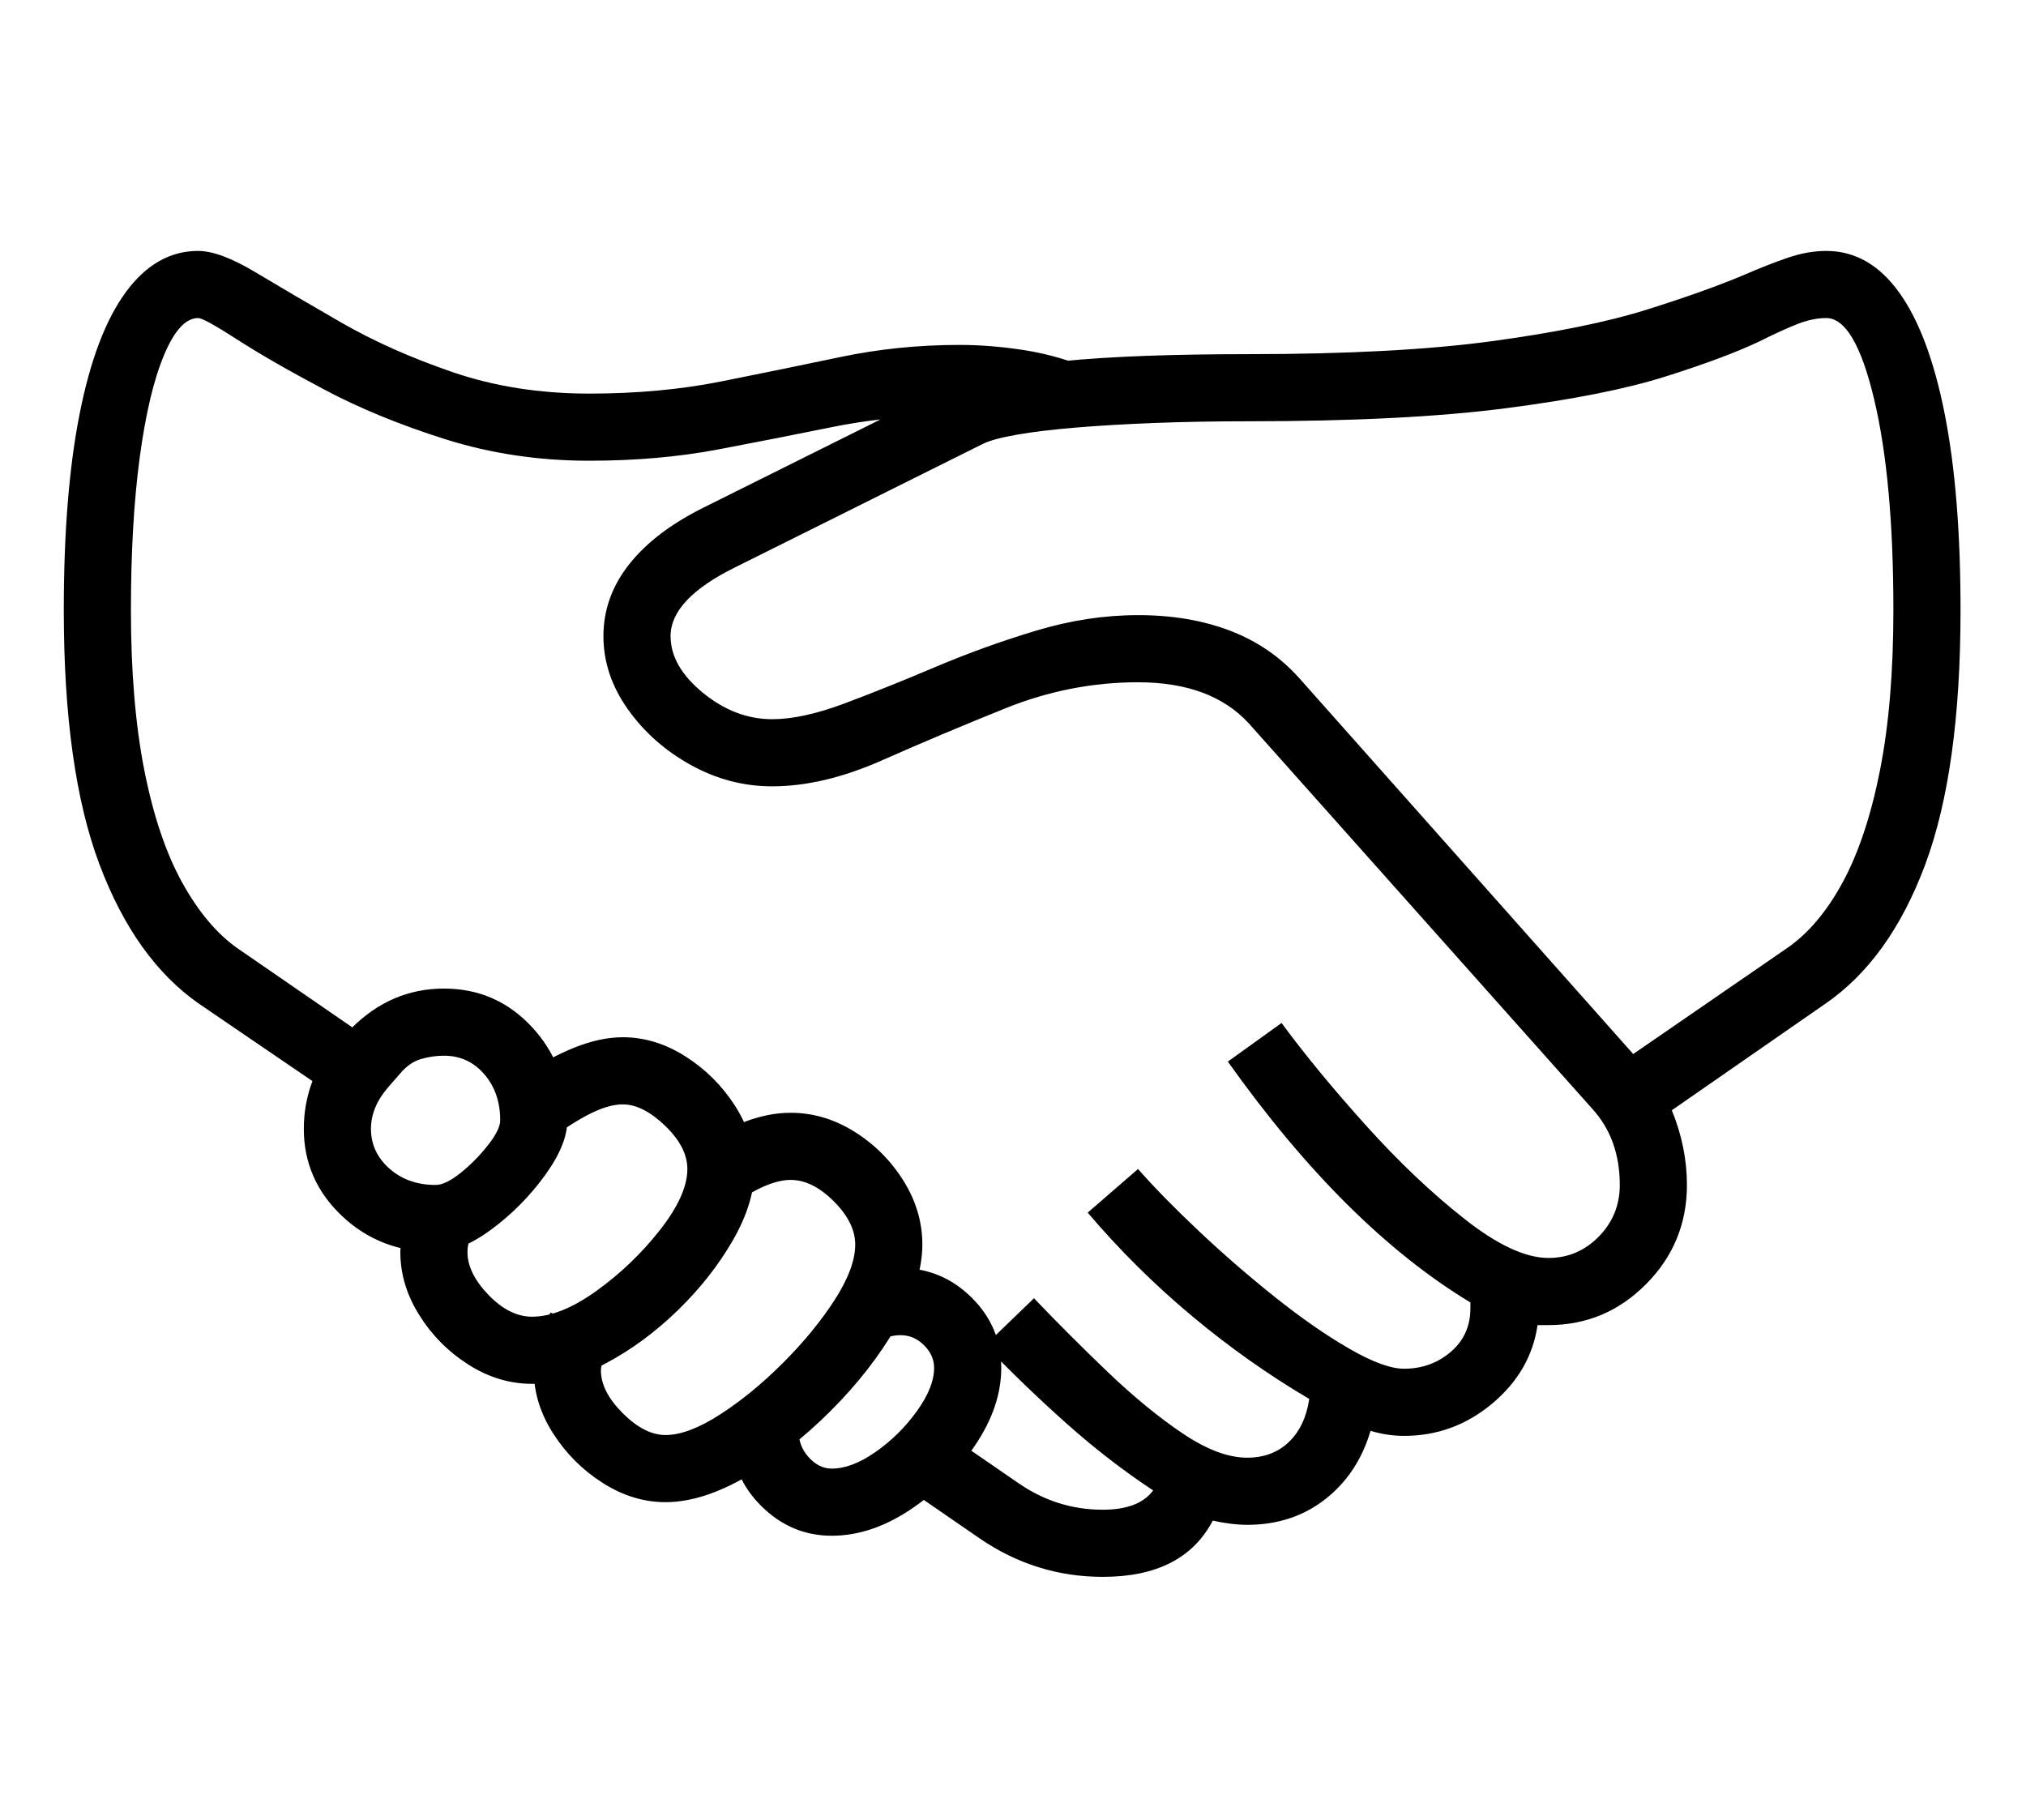 <?xml version="1.0" standalone="no"?>
<!DOCTYPE svg PUBLIC "-//W3C//DTD SVG 1.1//EN" "http://www.w3.org/Graphics/SVG/1.1/DTD/svg11.dtd">
<svg xmlns="http://www.w3.org/2000/svg" xmlns:xlink="http://www.w3.org/1999/xlink" version="1.1"
   viewBox="94 -151 2414 2169">
   <path fill="currentColor"
      d="M1408 1728q-80 0 -147 -46l-90 -62l43 -68l93 64q46 32 101 32q43 0 60 -23q-53 -35 -103.5 -80t-96.5 -93l58 -56q42 44 88 88t89 73t77 29q30 0 49.5 -18.5t24.5 -51.5q-73 -43 -140 -99t-124 -123l60 -52q29 33 72.5 74t90.5 78.5t88.5 61.5t65.5 24q32 0 55.5 -20
t23.5 -52v-4v-3q-149 -90 -289 -287l64 -46q42 57 100.5 122t117.5 111.5t100 46.5q35 0 60 -25.5t25 -61.5q0 -55 -33 -91l-409 -459q-45 -49 -132 -49q-81 0 -158 31t-147 62t-131 31q-51 0 -97 -25.5t-75 -66.5t-29 -87q0 -47 31 -86t90 -68l295 -147q18 -9 51 -15.5
t78.5 -11t101.5 -6.5t121 -2q177 0 291 -15.5t184 -37.5t115 -41q30 -13 53.5 -21t45.5 -8q51 0 86.5 49t54.5 144.5t19 234.5q0 190 -42 303t-119 166l-183 127q18 44 18 89q0 69 -48.5 118t-116.5 49h-6.5h-6.5q-8 55 -54 93.5t-105 38.5q-20 0 -40 -6q-15 51 -54 81.5
t-93 30.5q-18 0 -41 -5q-35 67 -131 67zM613 1341q-66 0 -111.5 -43t-45.5 -104q0 -29 10 -56t33 -50l14 -14q47 -47 110 -47q62 0 104.5 45.5t42.5 111.5q0 29 -27 66t-63.5 64t-66.5 27zM613 1261q12 0 30 -14.5t32.5 -33t14.5 -29.5q0 -33 -19 -55t-48 -22q-14 0 -27.5 4
t-24.5 17l-14 16q-21 24 -21 50q0 28 22 47.5t55 19.5zM728 1498q-40 0 -76 -23t-58.5 -59t-22.5 -75q0 -31 17 -67l74 32q-11 20 -11 35q0 25 25 51t52 26q34 0 77 -31t75.5 -72.5t32.5 -72.5q0 -26 -26.5 -51.5t-50.5 -25.5q-18 0 -42.5 13t-49.5 33l-27 -80
q30 -21 61 -33.5t58 -12.5q39 0 75 23t59 59t23 75q0 40 -25.5 84.5t-65.5 83.5t-86 63.5t-88 24.5zM887 1639q-39 0 -75 -23t-59 -59t-23 -75q0 -29 20 -69l72 36q-6 12 -9 20t-3 13q0 25 26 51t51 26q27 0 65 -24.5t75 -61.5t61.5 -75t24.5 -66q0 -26 -25.5 -51.5
t-51.5 -25.5q-28 0 -71 31l-48 -64q64 -47 119 -47q40 0 76 22.5t58.5 58.5t22.5 76q0 44 -30.5 97t-78.5 101t-100.5 78.5t-96.5 30.5zM1085 1679q-48 0 -83.5 -35t-35.5 -83h80q2 15 13.5 26.5t25.5 11.5q24 0 52.5 -20t49 -48.5t20.5 -51.5q0 -15 -12 -27t-28 -12
q-15 0 -30 9l-34 -72q34 -17 64 -17q49 0 84.5 35t35.5 84q0 46 -31 92t-77.5 77t-93.5 31zM507 1165l-176 -120q-76 -53 -118.5 -166t-42.5 -303q0 -139 19 -234.5t55 -144.5t86 -49q26 0 68.5 25.5t101.5 59.5t133.5 59.5t162.5 25.5q85 0 157.5 -14.5t141.5 -29
t142 -14.5q37 0 76 6t73 20l-141 60q-9 -1 -17.5 -1h-17.5q-61 0 -125 13t-135 26.5t-154 13.5q-90 0 -171 -25.5t-145 -59.5t-103.5 -59.5t-46.5 -25.5q-22 0 -40.5 44t-29 122t-10.5 182q0 110 16 191t45 133.5t66 78.5l180 124zM2040 1105l183 -126q38 -26 66.5 -78.5
t44.5 -133.5t16 -191q0 -155 -23 -251.5t-57 -96.5q-16 0 -34 7t-46 21q-40 19 -111 41.5t-191 38t-307 15.5q-59 0 -111 2t-94 5.5t-70.5 8.5t-40.5 11l-295 147q-77 38 -77 82q0 36 38.5 67.5t82.5 31.5q36 0 85.5 -18.5t108.5 -43.5t120.5 -43.5t121.5 -18.5
q61 0 109.5 18.5t82.5 56.5z" />
</svg>